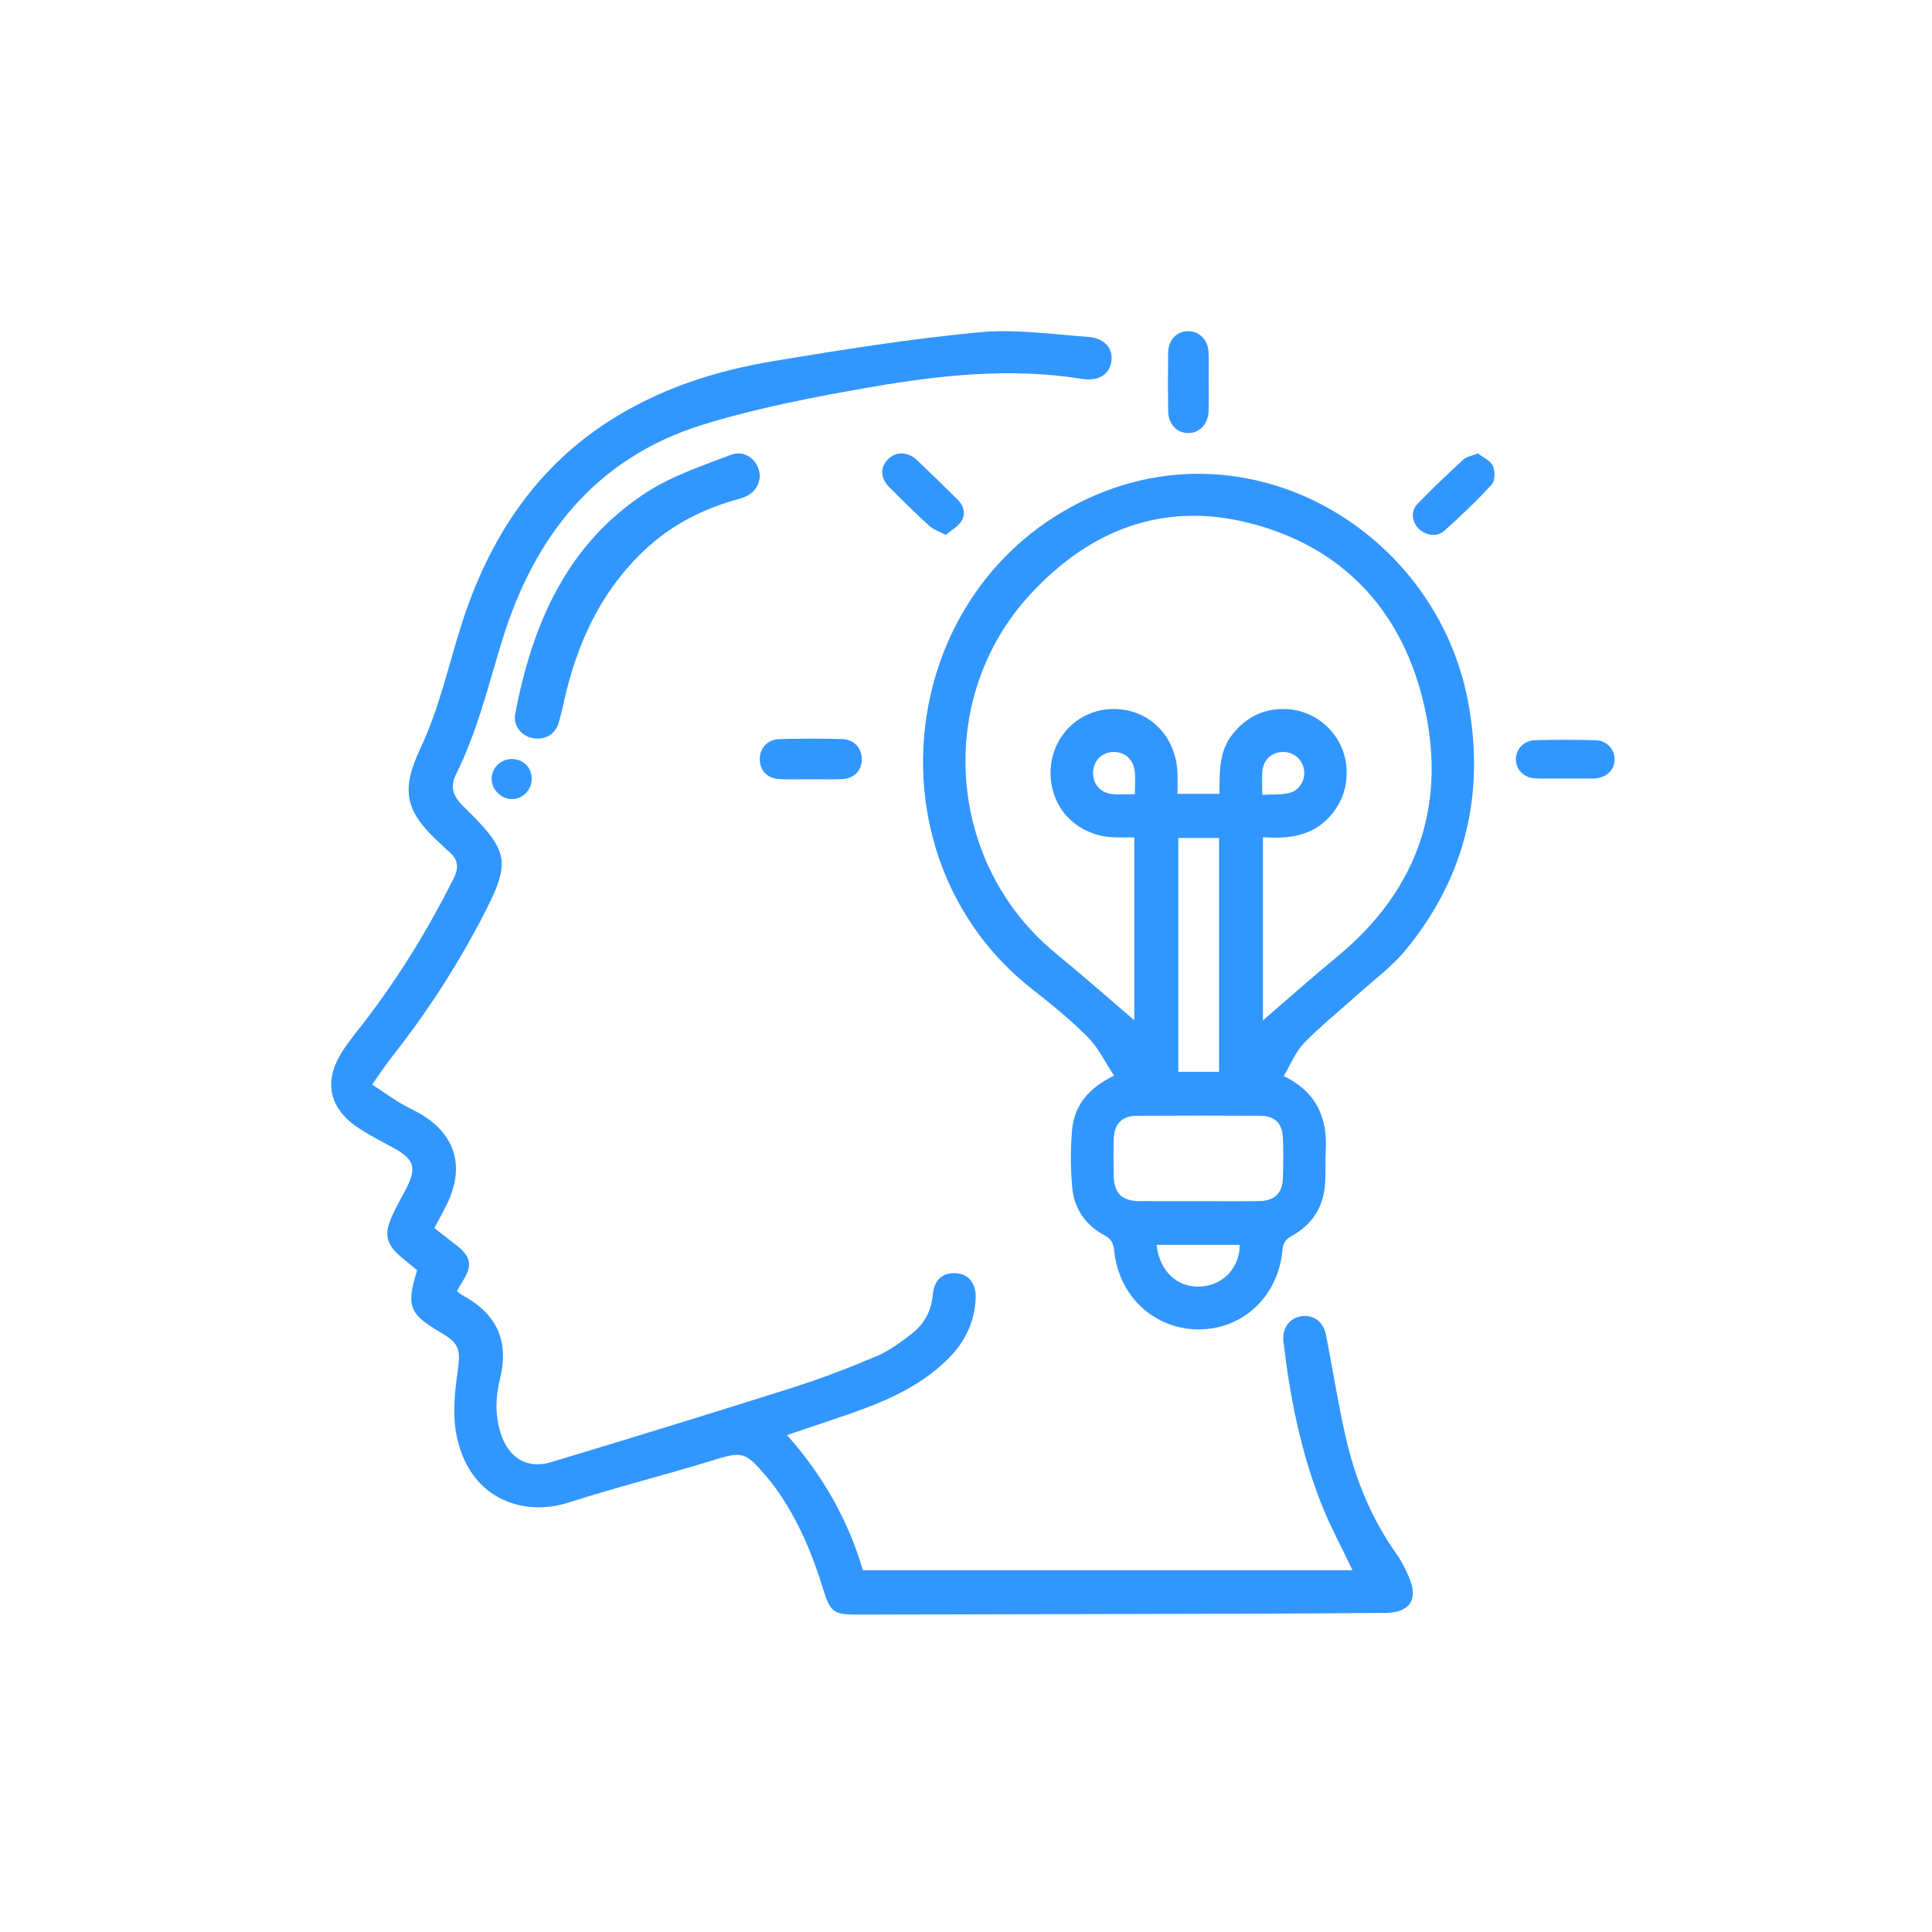 <?xml version="1.0" encoding="UTF-8"?>
<svg width="140px" height="140px" viewBox="0 0 140 140" version="1.1" xmlns="http://www.w3.org/2000/svg" xmlns:xlink="http://www.w3.org/1999/xlink">
    <!-- Generator: Sketch 59 (86127) - https://sketch.com -->
    <title>3</title>
    <desc>Created with Sketch.</desc>
    <g id="页面-4" stroke="none" stroke-width="1" fill="none" fill-rule="evenodd">
        <g id="拍机备份-2" transform="translate(-1102, -244)" fill="#3296FF">
            <g id="编组-5" transform="translate(1102, 244)">
                <path d="M78.89,24.418 C80.068,24.506 80.667,25.281 80.534,26.195 C80.396,27.15 79.589,27.648 78.373,27.452 C73.2,26.619 68.067,27.191 62.984,28.072 C58.946,28.773 54.889,29.561 50.982,30.758 C43.149,33.158 38.703,38.901 36.401,46.369 C35.385,49.666 34.587,53.022 33.035,56.135 C32.594,57.019 32.846,57.716 33.548,58.402 C36.99,61.766 37.073,62.419 34.855,66.65 C33.004,70.183 30.829,73.509 28.354,76.647 C27.889,77.237 27.48,77.869 26.969,78.589 C27.705,79.079 28.323,79.513 28.965,79.909 C29.407,80.181 29.887,80.391 30.34,80.645 C32.944,82.104 33.706,84.434 32.448,87.126 C32.166,87.729 31.833,88.309 31.477,88.987 C31.962,89.366 32.453,89.761 32.957,90.141 C34.161,91.05 34.283,91.672 33.49,92.905 C33.361,93.105 33.253,93.318 33.112,93.567 C33.26,93.676 33.367,93.777 33.492,93.845 C36.004,95.218 36.907,97.138 36.232,99.915 C35.893,101.311 35.86,102.657 36.337,104.02 C36.918,105.676 38.232,106.466 39.932,105.954 C45.765,104.197 51.588,102.407 57.393,100.566 C59.461,99.91 61.495,99.129 63.493,98.287 C64.408,97.902 65.242,97.286 66.035,96.676 C66.963,95.964 67.497,95.003 67.594,93.802 C67.681,92.721 68.368,92.165 69.344,92.265 C70.234,92.355 70.746,93.048 70.7,94.101 C70.626,95.817 69.916,97.255 68.705,98.464 C66.569,100.598 63.84,101.68 61.043,102.635 C59.746,103.078 58.447,103.514 57.034,103.992 C59.642,106.93 61.477,110.179 62.526,113.786 L98.008,113.786 C97.203,112.082 96.347,110.514 95.704,108.865 C94.242,105.118 93.467,101.201 93.004,97.222 C92.894,96.275 93.408,95.542 94.249,95.388 C95.142,95.225 95.895,95.752 96.089,96.739 C96.565,99.171 96.947,101.625 97.492,104.042 C98.188,107.135 99.368,110.045 101.233,112.662 C101.582,113.152 101.847,113.711 102.091,114.264 C102.81,115.892 102.168,116.866 100.381,116.879 C96.726,116.904 93.071,116.929 89.416,116.94 C80.293,116.965 71.17,116.982 62.046,117 C60.415,117.003 60.147,116.78 59.667,115.207 C58.866,112.588 57.814,110.08 56.201,107.831 C56.006,107.559 55.797,107.297 55.58,107.042 C53.95,105.131 53.827,105.152 51.415,105.892 C48.02,106.934 44.569,107.799 41.19,108.884 C37.837,109.961 33.859,108.57 33.038,103.761 C32.8,102.37 32.956,100.876 33.153,99.459 C33.383,97.804 33.309,97.369 31.982,96.589 C29.638,95.213 29.416,94.649 30.229,92.045 C29.85,91.732 29.45,91.41 29.058,91.078 C28.03,90.205 27.825,89.512 28.343,88.268 C28.655,87.516 29.092,86.815 29.458,86.083 C30.199,84.605 30.008,84.012 28.571,83.215 C27.716,82.741 26.838,82.299 26.021,81.767 C23.851,80.353 23.411,78.393 24.786,76.223 C25.288,75.43 25.901,74.704 26.474,73.956 C28.944,70.735 31.045,67.296 32.862,63.677 C33.284,62.836 33.19,62.26 32.508,61.694 C32.344,61.558 32.201,61.397 32.042,61.255 C29.397,58.875 28.969,57.389 30.474,54.202 C31.808,51.378 32.463,48.37 33.387,45.429 C35.38,39.086 38.822,33.725 44.692,30.165 C48.161,28.062 51.998,26.844 55.978,26.179 C60.934,25.351 65.91,24.563 70.909,24.082 C73.535,23.83 76.233,24.22 78.89,24.418 Z M106.378,50.824 C107.641,57.502 106.187,63.587 101.854,68.844 C100.85,70.063 99.537,71.024 98.355,72.092 C97.062,73.259 95.693,74.35 94.483,75.598 C93.867,76.233 93.526,77.14 93.03,77.975 C95.426,79.151 96.196,81.012 96.069,83.369 C96.023,84.215 96.084,85.068 96.009,85.911 C95.866,87.535 95.044,88.758 93.639,89.54 C93.205,89.783 92.983,90.02 92.937,90.551 C92.651,93.894 90.108,96.313 86.91,96.333 C83.7,96.354 81.097,93.991 80.743,90.675 C80.683,90.109 80.547,89.788 80.014,89.503 C78.658,88.778 77.832,87.57 77.695,86.035 C77.572,84.654 77.563,83.244 77.689,81.863 C77.852,80.071 78.906,78.823 80.729,77.948 C80.074,76.96 79.591,75.925 78.836,75.165 C77.589,73.911 76.205,72.783 74.811,71.691 C62.879,62.348 64.741,43.179 78.251,36.406 C90.405,30.312 104.033,38.417 106.378,50.824 Z M89.829,90.21 L83.812,90.21 C84.018,92.117 85.309,93.316 87.004,93.23 C88.624,93.148 89.844,91.855 89.829,90.21 Z M82.351,80.856 C81.32,80.863 80.748,81.443 80.71,82.488 C80.677,83.394 80.688,84.302 80.704,85.21 C80.727,86.457 81.297,87.025 82.545,87.038 C83.95,87.052 85.357,87.041 86.762,87.041 C88.259,87.041 89.755,87.057 91.25,87.036 C92.356,87.02 92.925,86.471 92.964,85.378 C92.999,84.411 93,83.441 92.965,82.474 C92.926,81.401 92.386,80.861 91.326,80.855 C88.335,80.838 85.343,80.838 82.351,80.856 Z M88.337,60.723 L85.385,60.723 L85.385,77.667 L88.337,77.667 L88.337,60.723 Z M74.664,43.061 C67.708,50.591 68.594,62.593 76.491,69.07 C78.435,70.664 80.321,72.33 82.193,73.929 L82.193,60.68 C81.681,60.68 81.234,60.69 80.787,60.678 C78.086,60.611 76.098,58.59 76.128,55.946 C76.156,53.41 78.139,51.406 80.65,51.377 C83.263,51.347 85.261,53.359 85.328,56.09 C85.339,56.562 85.329,57.034 85.329,57.522 L88.37,57.522 C88.373,55.968 88.31,54.435 89.341,53.168 C90.363,51.913 91.661,51.299 93.276,51.387 C95.584,51.513 97.462,53.407 97.578,55.72 C97.638,56.921 97.304,57.993 96.563,58.93 C95.263,60.573 93.452,60.806 91.517,60.666 L91.517,73.941 C93.265,72.437 95.051,70.845 96.895,69.325 C102.878,64.394 104.951,58.029 103.073,50.593 C101.417,44.04 97.149,39.603 90.596,37.916 C84.339,36.306 78.998,38.369 74.664,43.061 Z M37.089,55 C37.925,55 38.542,55.624 38.531,56.46 C38.521,57.271 37.841,57.933 37.048,57.905 C36.295,57.879 35.64,57.216 35.625,56.463 C35.609,55.665 36.275,55 37.089,55 Z M92.938,54.492 C92.14,54.513 91.541,55.069 91.475,55.905 C91.436,56.412 91.468,56.925 91.468,57.595 C92.163,57.561 92.762,57.598 93.333,57.487 C94.128,57.331 94.607,56.573 94.5,55.809 C94.391,55.023 93.735,54.47 92.938,54.492 Z M80.652,54.493 C79.849,54.52 79.25,55.113 79.21,55.92 C79.168,56.764 79.689,57.43 80.56,57.538 C81.081,57.603 81.616,57.55 82.237,57.55 C82.237,56.908 82.285,56.393 82.227,55.89 C82.125,55.002 81.484,54.465 80.652,54.493 Z M61.019,53.557 C61.916,53.583 62.481,54.244 62.449,55.077 C62.419,55.88 61.861,56.428 60.979,56.462 C60.224,56.49 59.468,56.468 58.712,56.468 C57.985,56.468 57.257,56.49 56.531,56.462 C55.648,56.428 55.089,55.883 55.058,55.081 C55.024,54.248 55.588,53.584 56.483,53.558 C57.994,53.512 59.508,53.513 61.019,53.557 Z M115.651,53.642 C116.448,53.666 117.007,54.313 117,55.039 C116.992,55.812 116.409,56.361 115.542,56.412 L115.458,56.415 L113.453,56.415 L113.453,56.411 C112.729,56.411 112.004,56.432 111.281,56.406 C110.465,56.376 109.889,55.828 109.847,55.094 C109.804,54.341 110.384,53.665 111.224,53.64 C112.698,53.596 114.176,53.596 115.651,53.642 Z M55.056,34.581 C54.96,35.434 54.413,35.921 53.553,36.153 C51.107,36.813 48.874,37.916 46.992,39.604 C43.87,42.406 42.078,45.989 41.065,49.997 C40.862,50.799 40.718,51.618 40.472,52.407 C40.207,53.254 39.442,53.654 38.585,53.486 C37.77,53.326 37.172,52.588 37.337,51.721 C38.57,45.232 41.065,39.418 46.863,35.669 C48.708,34.476 50.881,33.756 52.958,32.962 C54.042,32.547 55.074,33.423 55.056,34.581 Z M66.435,33.334 C67.436,34.273 68.411,35.238 69.389,36.2 C69.847,36.652 69.994,37.238 69.671,37.76 C69.427,38.156 68.944,38.413 68.532,38.762 C68.031,38.494 67.618,38.364 67.333,38.103 C66.342,37.194 65.384,36.249 64.436,35.297 C63.783,34.64 63.768,33.85 64.352,33.275 C64.928,32.707 65.77,32.71 66.435,33.334 Z M107.098,32.857 C107.464,33.143 107.999,33.369 108.172,33.749 C108.345,34.131 108.35,34.827 108.097,35.105 C107.021,36.288 105.851,37.399 104.653,38.47 C104.123,38.943 103.301,38.804 102.811,38.317 C102.315,37.824 102.205,37.052 102.704,36.533 C103.777,35.415 104.907,34.347 106.048,33.293 C106.272,33.087 106.651,33.036 107.098,32.857 Z M86.117,24 C86.911,24.008 87.532,24.622 87.574,25.505 C87.608,26.221 87.581,26.94 87.582,27.658 C87.583,28.376 87.605,29.095 87.577,29.812 C87.541,30.747 86.912,31.389 86.09,31.381 C85.261,31.372 84.66,30.731 84.648,29.784 C84.63,28.377 84.628,26.969 84.649,25.562 C84.663,24.617 85.276,23.992 86.117,24 Z" id="形状结合"></path>
            </g>
        </g>
    </g>
</svg>